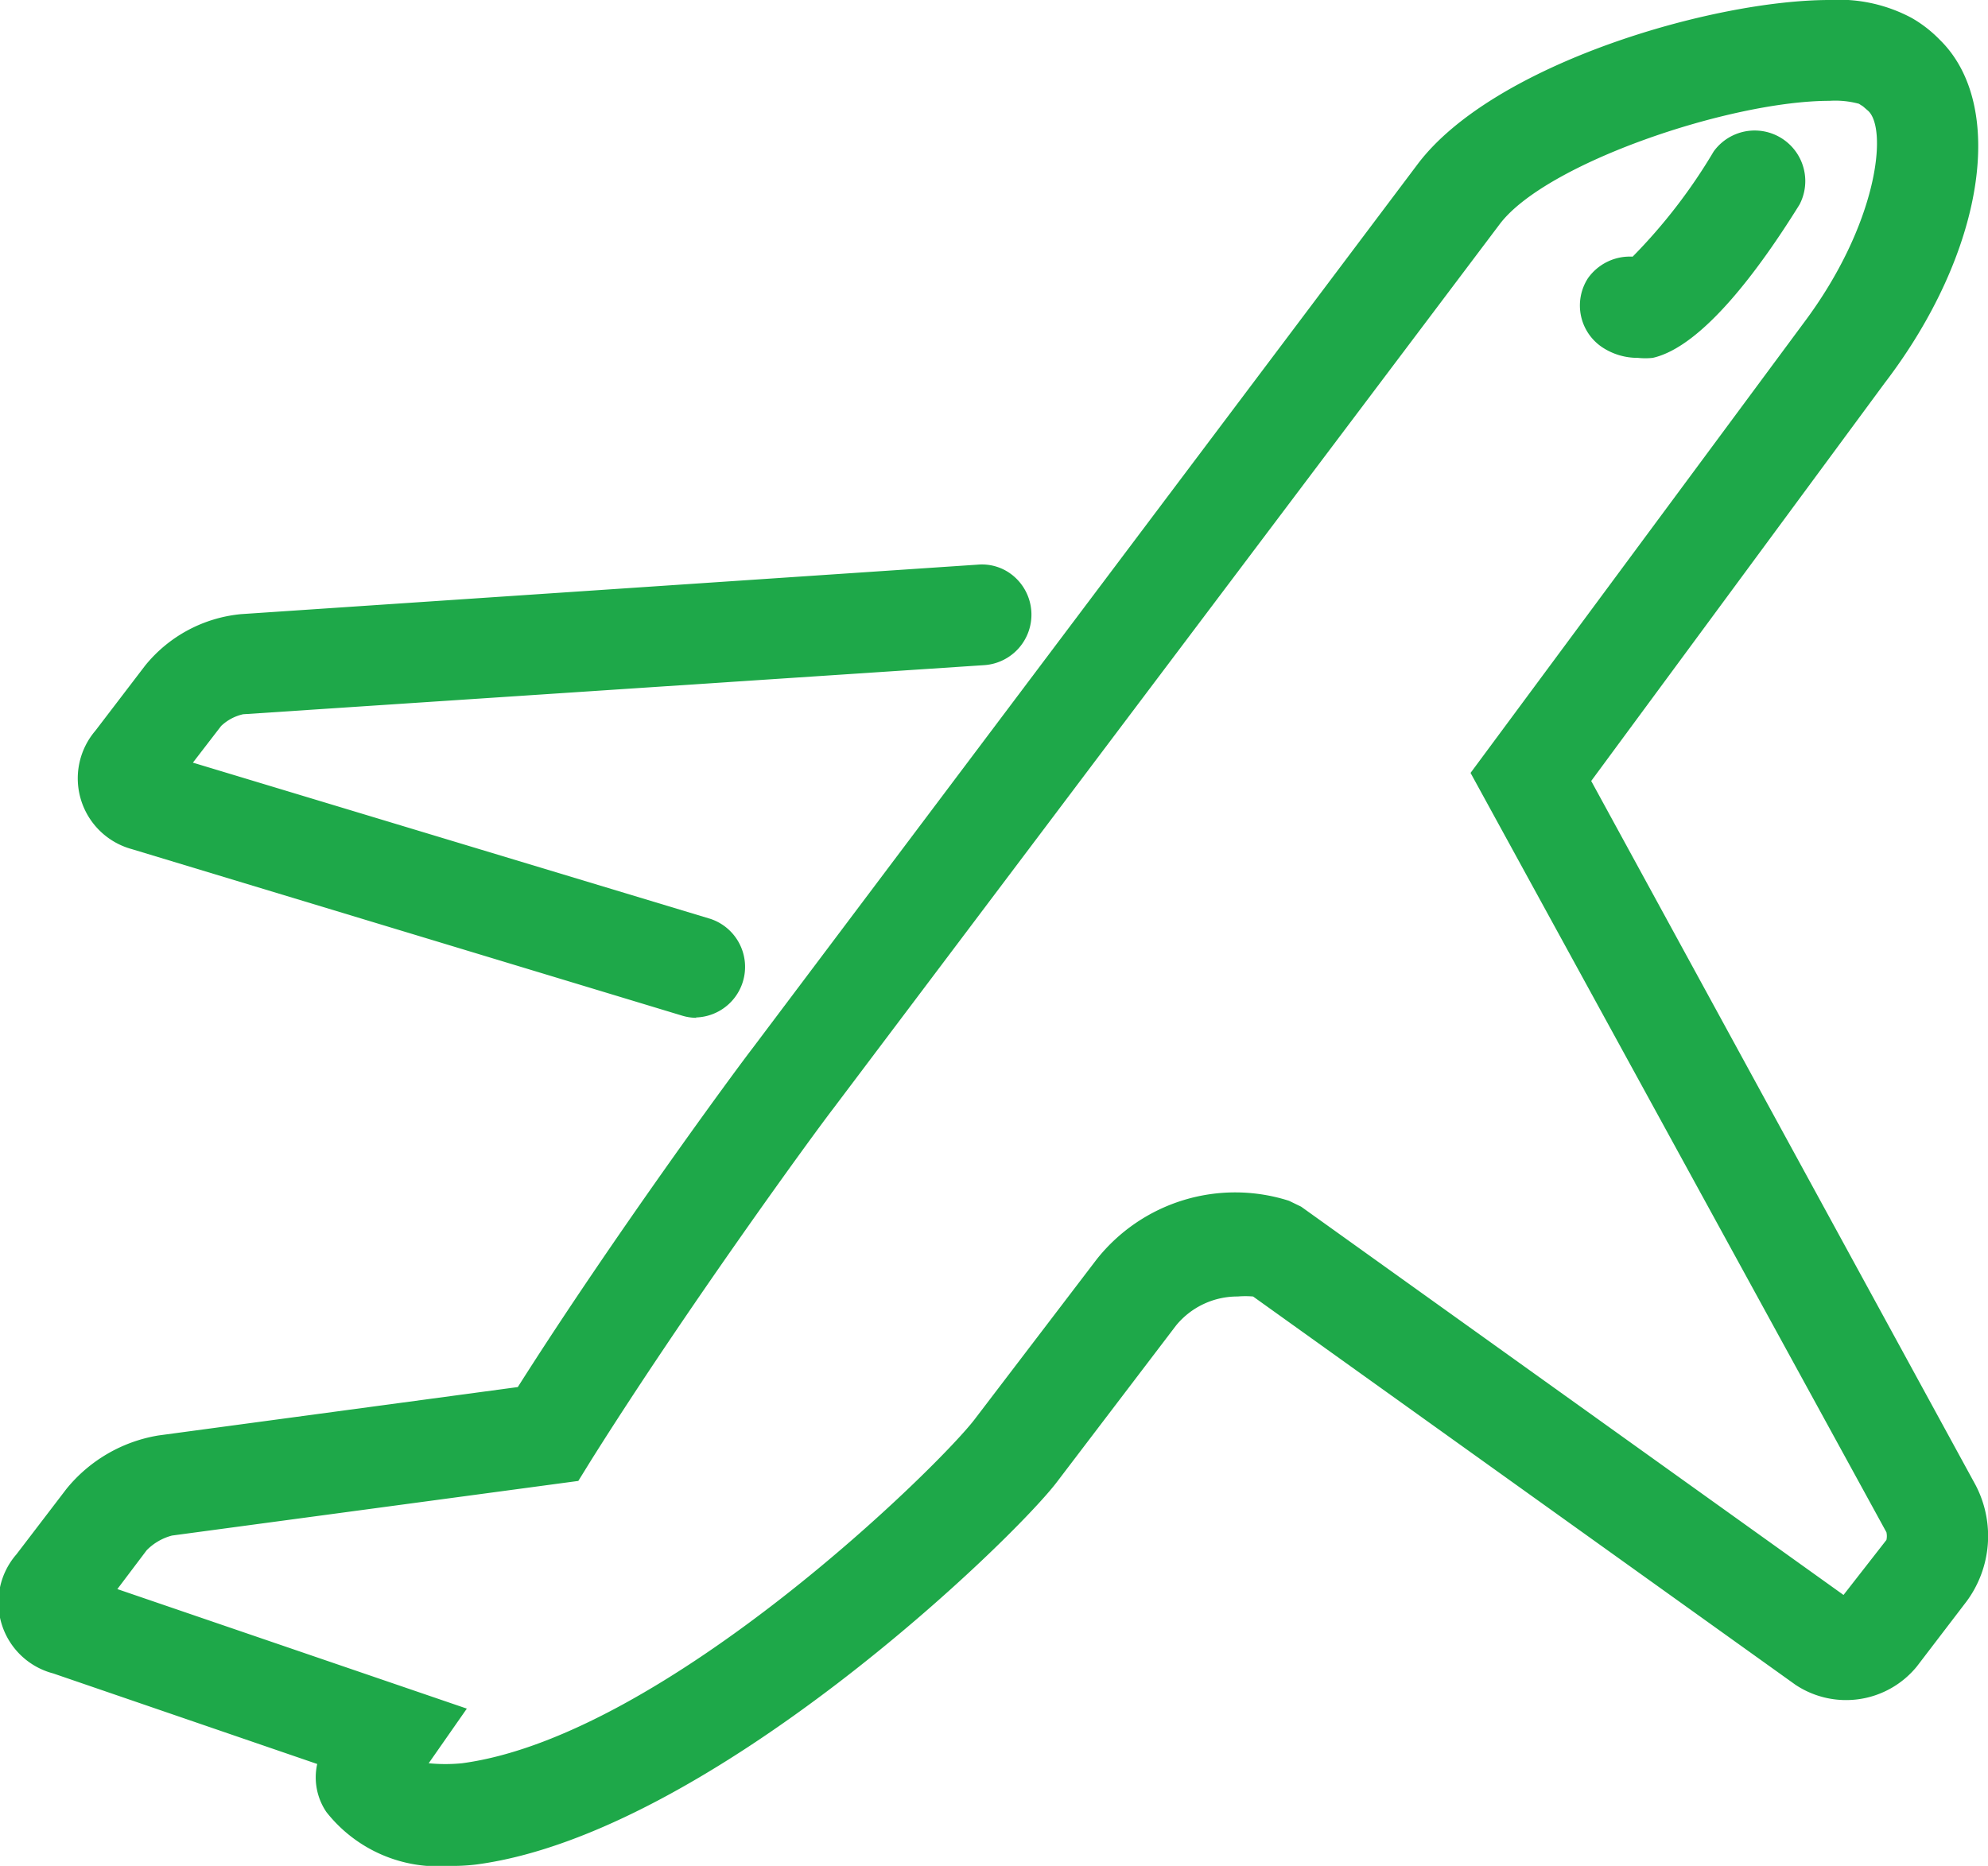 <svg xmlns="http://www.w3.org/2000/svg" viewBox="0 0 54.21 50.89"><defs><style>.cls-1{fill:#1ea849;}</style></defs><title>Asset 7</title><g id="Layer_2" data-name="Layer 2"><g id="Layer_1-2" data-name="Layer 1"><path class="cls-1" d="M3.63,22.8l15,4.54a1,1,0,0,0,.58-1.91L4.64,21l1.09-1.43a1.57,1.57,0,0,1,.88-.47l20.1-1.35a1,1,0,0,0-.13-2L6.47,17.11a3.48,3.48,0,0,0-2.33,1.25L2.78,20.15a1.64,1.64,0,0,0,.86,2.65Z"/><path class="cls-1" d="M19,27.76a1.38,1.38,0,0,1-.4-.06l-15-4.54a2,2,0,0,1-1-3.23l1.36-1.78a3.83,3.83,0,0,1,2.61-1.4l20.09-1.35a1.33,1.33,0,0,1,1,.33,1.38,1.38,0,0,1-.81,2.41L6.63,19.48a1.27,1.27,0,0,0-.6.32l-.77,1,14.11,4.26a1.38,1.38,0,0,1-.4,2.69ZM3.74,22.44l15,4.54a.64.64,0,0,0,.78-.42.63.63,0,0,0-.42-.78L4,21.21l1.42-1.86a1.92,1.92,0,0,1,1.15-.62l20.1-1.35a.62.62,0,1,0-.08-1.25L6.5,17.48a3.12,3.12,0,0,0-2.06,1.11L3.08,20.38a1.27,1.27,0,0,0,.67,2.06Z"/><path class="cls-1" d="M53.54,40.68,42.91,21.27l8.17-11C53.68,6.83,54.33,3,52.62,1.34a3.14,3.14,0,0,0-.69-.53,3.87,3.87,0,0,0-2-.43c-3,0-8.94,1.72-10.92,4.31L20.82,28.81c-.53.69-3.88,5.26-6.47,9.36l-10,1.34a3.74,3.74,0,0,0-2.26,1.31L.76,42.62a1.67,1.67,0,0,0,.81,2.67l7.55,2.58a1.45,1.45,0,0,0,.1,1.34,3.52,3.52,0,0,0,3,1.31,5.16,5.16,0,0,0,.65,0c6.27-.84,14.42-8.77,15.61-10.33l3.27-4.29a2.52,2.52,0,0,1,2-.92,2.73,2.73,0,0,1,.57.06L49.18,45.64a2.1,2.1,0,0,0,2.8-.42l1.36-1.78A2.68,2.68,0,0,0,53.54,40.68Zm-1.8,1.55L50.34,44l-15-10.74-.27-.14a4.43,4.43,0,0,0-4.82,1.47l-3.31,4.34c-1,1.26-8.63,8.8-14.28,9.56a3.4,3.4,0,0,1-.39,0,2.51,2.51,0,0,1-1.14-.22c.06-.1.14-.24.26-.41l.75-1.09L2.58,43.52,3.71,42a1.83,1.83,0,0,1,.94-.54L15.55,40l.25-.4c2.57-4.14,6.08-8.9,6.62-9.61L40.56,5.89C41.92,4.11,47,2.38,49.89,2.38a2.18,2.18,0,0,1,1,.13l.12.07a1.43,1.43,0,0,1,.22.18c.72.7.41,3.48-1.72,6.26L40.55,21.11,51.79,41.64A.72.72,0,0,1,51.75,42.23Z"/><path class="cls-1" d="M12.26,50.89a3.88,3.88,0,0,1-3.36-1.47,1.68,1.68,0,0,1-.25-1.31L1.45,45.64a2,2,0,0,1-1-3.25l1.36-1.78a4.09,4.09,0,0,1,2.51-1.46l9.8-1.32c2.58-4.07,5.89-8.58,6.4-9.24L38.67,4.46C40.74,1.74,46.7,0,49.89,0a4.21,4.21,0,0,1,2.24.49,3.44,3.44,0,0,1,.76.59c1.85,1.8,1.21,5.83-1.5,9.37l-8,10.85L53.87,40.5a3,3,0,0,1-.24,3.17l-1.36,1.78a2.49,2.49,0,0,1-3.31.5L34.17,35.36a2.45,2.45,0,0,0-.42,0,2.16,2.16,0,0,0-1.68.79l-3.25,4.27C27.62,42,19.35,50,13,50.85h0A5.47,5.47,0,0,1,12.26,50.89ZM49.89.75c-3,0-8.71,1.66-10.62,4.16L21.12,29c-.51.67-3.88,5.25-6.45,9.34l-.09.15L4.43,39.89a3.38,3.38,0,0,0-2,1.17L1.06,42.85a1.3,1.3,0,0,0,.63,2.09l7.9,2.71L9.47,48a1.07,1.07,0,0,0,.06,1,3.16,3.16,0,0,0,2.74,1.14,4.77,4.77,0,0,0,.6,0c6.16-.83,14.19-8.65,15.36-10.18l3.27-4.29a2.89,2.89,0,0,1,2.26-1.06,3.11,3.11,0,0,1,.65.07l.14.06L49.4,45.34A1.74,1.74,0,0,0,51.68,45L53,43.21a2.32,2.32,0,0,0,.18-2.35L42.47,21.24,50.79,10c2.44-3.2,3.13-6.88,1.57-8.39a2.8,2.8,0,0,0-.61-.47A3.53,3.53,0,0,0,49.89.75ZM12.26,48.89a2.87,2.87,0,0,1-1.32-.27l-.34-.18.19-.33c.06-.11.15-.26.28-.44l.47-.68L2,43.71l1.44-1.89a2.2,2.2,0,0,1,1.18-.69l10.73-1.44.16-.25c2.59-4.16,6.1-8.94,6.64-9.64L40.26,5.66C41.7,3.78,46.9,2,49.89,2a2.3,2.3,0,0,1,1.19.2l.1.05a1.76,1.76,0,0,1,.3.24c.94.91.48,3.91-1.69,6.76L41,21.14,52.12,41.46a1.08,1.08,0,0,1-.08,1h0l-1.62,2.07L34.9,33.47a4.08,4.08,0,0,0-4.37,1.38l-3.29,4.32c-1,1.28-8.77,8.93-14.53,9.7A3.7,3.7,0,0,1,12.26,48.89Zm-.57-.8a4.65,4.65,0,0,0,.91,0c5.53-.74,13.08-8.17,14-9.41l3.31-4.34a4.82,4.82,0,0,1,5.24-1.59l.33.16L50.27,43.5,51.44,42a.48.48,0,0,0,0-.21L40.1,21.08,49.19,8.8c2-2.67,2.29-5.25,1.76-5.77L50.8,2.9l-.11-.07h0a2.47,2.47,0,0,0-.8-.08c-2.7,0-7.75,1.7-9,3.37L22.71,30.25c-.54.7-4,5.45-6.6,9.59l-.34.55L4.69,41.88a1.51,1.51,0,0,0-.69.4L3.2,43.34l9.53,3.26Z"/><path class="cls-1" d="M43.92,9.18a1.36,1.36,0,0,0,.74.21,1.52,1.52,0,0,0,.34,0c1.28-.29,2.9-2.64,3.75-4A1,1,0,0,0,47,4.29a13.52,13.52,0,0,1-2.42,3.06,1,1,0,0,0-.7,1.83Z"/><path class="cls-1" d="M44.66,9.76a1.74,1.74,0,0,1-.94-.27,1.37,1.37,0,0,1-.42-1.9A1.4,1.4,0,0,1,44.52,7a14.93,14.93,0,0,0,2.21-2.87,1.38,1.38,0,0,1,2.34,1.45c-1.08,1.74-2.64,3.87-4,4.18A1.9,1.9,0,0,1,44.66,9.76Zm-.2-2.05a.62.62,0,0,0-.34,1.15h0a1,1,0,0,0,.79.12c.84-.19,2.12-1.59,3.52-3.84a.62.62,0,0,0-1.06-.66,13.44,13.44,0,0,1-2.53,3.18l-.12.08-.15,0Z"/></g></g></svg>